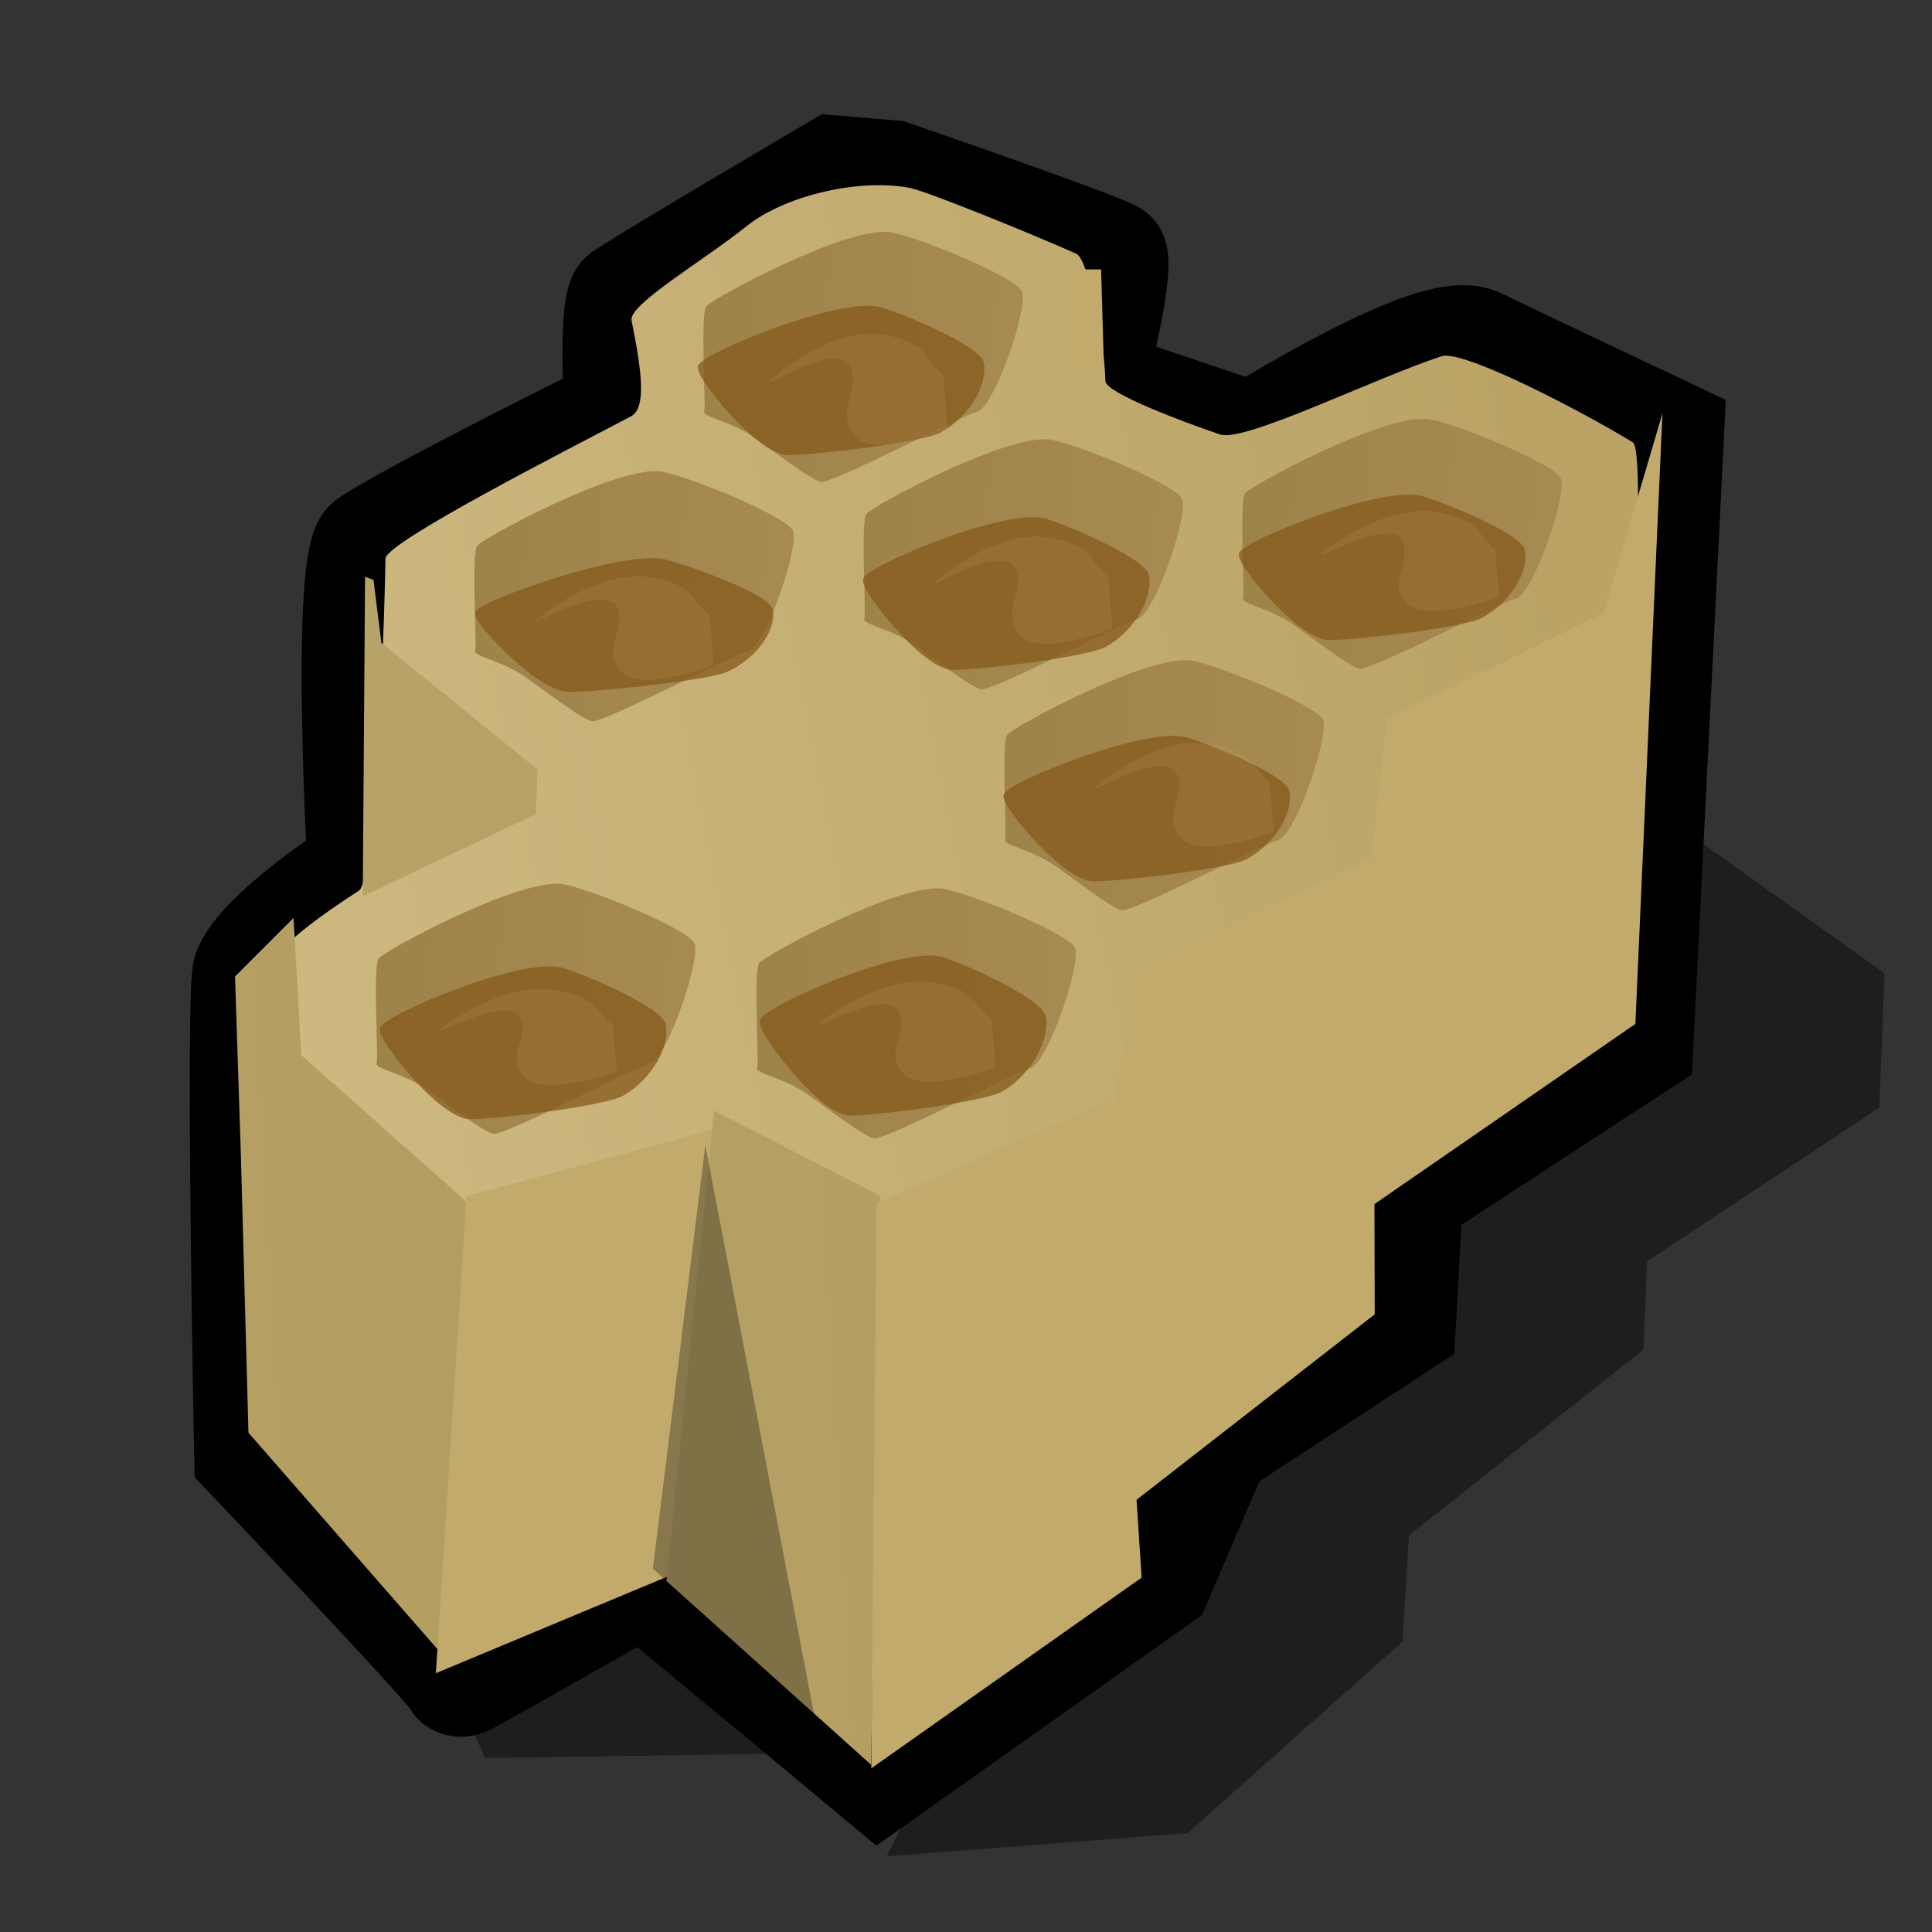 <?xml version="1.0" encoding="UTF-8" standalone="yes"?>
<svg version="1.1" width="64" height="64" color-interpolation="linearRGB"
     xmlns:svg="http://www.w3.org/2000/svg" xmlns="http://www.w3.org/2000/svg">
 <rect width="100%" height="100%" fill="#333333" stroke="none"/>
 <g>
  <path style="fill:#000000; fill-opacity:0.412"
        d="M57.87 35.25L57.5 40L49.87 45L49.62 48.12L41.87 54.25L41.5 58L34.37 64.37L24.75 64.62L26.62 61L12.12 60.37L9.37 52.37L45 23.87L57.87 35.25z"
        transform="matrix(1.038,-0.056,0.045,0.933,0.771,2.591)"
  />
  <path style="fill:none; stroke:#000000; stroke-width:4"
        d="M15.37 6.87C16.5 6 22.5 1.87 22.5 1.87L24.37 2C24.37 2 30.96 4.35 32 4.87C32.5 5.12 31.5 9.87 31.5 9.87L37.25 11.87C37.25 11.87 43.5 7.25 44.87 8C45.43 8.3 51.62 11.37 51.62 11.37L51.12 35.25L43.25 41.25L43.12 46.25L36.75 51.12L34.87 56.37L25.5 64.12L22.25 61.25L17.12 56.75C17.12 56.75 10.75 61 10.87 60.87C11 60.75 3.37 52.25 3.37 52.25C3.37 52.25 2.62 34.25 2.87 33.37C3.31 31.82 6.75 29.25 6.75 29.25C6.75 29.25 5.86 17.3 6.75 16.62C8.37 15.37 15.25 11.37 15.25 11.37C15.25 11.37 14.93 7.21 15.37 6.87z"
        transform="matrix(0.952,0.02,-0.023,0.856,6.331,3.493)"
  />
  <linearGradient id="gradient0" gradientUnits="userSpaceOnUse" x1="-64" y1="-64" x2="64" y2="-64">
   <stop offset="0.456" stop-color="#d5c18b"/>
   <stop offset="1" stop-color="#baa365"/>
  </linearGradient>
  <path style="fill:url(#gradient0)"
        d="M16.87 21C15.37 21.71 13.15 22.88 13 23.62C11.87 28.91 9.38 41.88 9.87 42.5C11.39 44.42 13.74 49.97 14.62 49.75C17.26 49.06 23.78 46.64 24.25 47.25C26.09 49.65 30.09 53.77 30.75 53.62C33.43 52.99 39.25 55.17 39.37 54.5C39.7 52.69 38.18 46.27 38.75 46.12C41.39 45.43 48.17 44.1 48.5 43.62C49.27 42.46 50.05 37.94 50.5 37.87C52.68 37.54 56.91 36.51 57.25 36.12C58.12 35.1 62.48 36.1 62.62 35.5C63.87 30.2 68.44 11.56 67.87 11C66.15 9.31 62.21 5.97 61.37 6.12C58.62 6.6 53.34 8.38 52.5 7.87C51.2 7.09 48.54 5.36 48.62 4.87C48.9 3.19 48.9 -0.32 48.5 -0.62C46.91 -1.8 43.38 -4.24 42.75 -4.5C40.87 -5.25 38 -5 36.37 -4C34.57 -2.89 31.37 -1.55 31.37 -0.87C31.37 1.37 31.26 2.89 30.62 3.12C27.86 4.13 20.5 6.7 20.37 7.37C19.68 10.89 17.53 20.68 16.87 21z"
        transform="matrix(0.858,-0.14,0.156,0.771,-5.859,15.674)"
  />
  <linearGradient id="gradient1" gradientUnits="userSpaceOnUse" x1="-44.71" y1="-80.01" x2="81.1" y2="-56.47">
   <stop offset="0.408" stop-color="#8c7538"/>
   <stop offset="0.928" stop-color="#b59560"/>
  </linearGradient>
  <path style="fill:url(#gradient1)"
        d="M17.5 27.37C17.62 27.12 18.25 20 18.62 19.5C19 18.99 25.9 15.29 28.12 16.12C29.12 16.5 33.7 20.93 34 22.25C34.25 23.37 31.52 30.87 30.62 30.87C30.12 30.87 23.5 34.25 22.5 34.25C22.12 34.25 20.5 31.37 19.62 30C18.6 28.4 17.26 27.83 17.5 27.37z"
        transform="matrix(0.664,-0.109,0.086,0.423,1.769,11.858)"
  />
  <linearGradient id="gradient2" gradientUnits="userSpaceOnUse" x1="-44.71" y1="-80.01" x2="81.1" y2="-56.47">
   <stop offset="0.408" stop-color="#8c7538"/>
   <stop offset="0.928" stop-color="#b59560"/>
  </linearGradient>
  <path style="fill:url(#gradient2)"
        d="M17.5 27.37C17.62 27.12 18.25 20 18.62 19.5C19 18.99 25.9 15.29 28.12 16.12C29.12 16.5 33.7 20.93 34 22.25C34.25 23.37 31.52 30.87 30.62 30.87C30.12 30.87 23.5 34.25 22.5 34.25C22.12 34.25 20.5 31.37 19.62 30C18.6 28.4 17.26 27.83 17.5 27.37z"
        transform="matrix(0.664,-0.109,0.086,0.423,14.662,10.801)"
  />
  <linearGradient id="gradient3" gradientUnits="userSpaceOnUse" x1="-44.71" y1="-80.01" x2="81.1" y2="-56.47">
   <stop offset="0.408" stop-color="#8c7538"/>
   <stop offset="0.928" stop-color="#b59560"/>
  </linearGradient>
  <path style="fill:url(#gradient3)"
        d="M17.5 27.37C17.62 27.12 18.25 20 18.62 19.5C19 18.99 25.9 15.29 28.12 16.12C29.12 16.5 33.7 20.93 34 22.25C34.25 23.37 31.52 30.87 30.62 30.87C30.12 30.87 23.5 34.25 22.5 34.25C22.12 34.25 20.5 31.37 19.62 30C18.6 28.4 17.26 27.83 17.5 27.37z"
        transform="matrix(0.664,-0.109,0.086,0.423,19.326,18.119)"
  />
  <linearGradient id="gradient4" gradientUnits="userSpaceOnUse" x1="-44.71" y1="-80.01" x2="81.1" y2="-56.47">
   <stop offset="0.408" stop-color="#8c7538"/>
   <stop offset="0.928" stop-color="#b59560"/>
  </linearGradient>
  <path style="fill:url(#gradient4)"
        d="M17.5 27.37C17.62 27.12 18.25 20 18.62 19.5C19 18.99 25.9 15.29 28.12 16.12C29.12 16.5 33.7 20.93 34 22.25C34.25 23.37 31.52 30.87 30.62 30.87C30.12 30.87 23.5 34.25 22.5 34.25C22.12 34.25 20.5 31.37 19.62 30C18.6 28.4 17.26 27.83 17.5 27.37z"
        transform="matrix(0.664,-0.109,0.086,0.423,11.112,25.678)"
  />
  <linearGradient id="gradient5" gradientUnits="userSpaceOnUse" x1="-44.71" y1="-80.01" x2="81.1" y2="-56.47">
   <stop offset="0.408" stop-color="#8c7538"/>
   <stop offset="0.928" stop-color="#b59560"/>
  </linearGradient>
  <path style="fill:url(#gradient5)"
        d="M17.5 27.37C17.62 27.12 18.25 20 18.62 19.5C19 18.99 25.9 15.29 28.12 16.12C29.12 16.5 33.7 20.93 34 22.25C34.25 23.37 31.52 30.87 30.62 30.87C30.12 30.87 23.5 34.25 22.5 34.25C22.12 34.25 20.5 31.37 19.62 30C18.6 28.4 17.26 27.83 17.5 27.37z"
        transform="matrix(0.664,-0.109,0.086,0.423,-1.494,25.526)"
  />
  <linearGradient id="gradient6" gradientUnits="userSpaceOnUse" x1="-44.71" y1="-80.01" x2="81.1" y2="-56.47">
   <stop offset="0.408" stop-color="#8c7538"/>
   <stop offset="0.928" stop-color="#b59560"/>
  </linearGradient>
  <path style="fill:url(#gradient6)"
        d="M17.5 27.37C17.62 27.12 18.25 20 18.62 19.5C19 18.99 25.9 15.29 28.12 16.12C29.12 16.5 33.7 20.93 34 22.25C34.25 23.37 31.52 30.87 30.62 30.87C30.12 30.87 23.5 34.25 22.5 34.25C22.12 34.25 20.5 31.37 19.62 30C18.6 28.4 17.26 27.83 17.5 27.37z"
        transform="matrix(0.664,-0.109,0.086,0.423,27.206,10.12)"
  />
  <linearGradient id="gradient7" gradientUnits="userSpaceOnUse" x1="-44.71" y1="-80.01" x2="81.1" y2="-56.47">
   <stop offset="0.408" stop-color="#8c7538"/>
   <stop offset="0.928" stop-color="#b59560"/>
  </linearGradient>
  <path style="fill:url(#gradient7)"
        d="M17.5 27.37C17.62 27.12 18.25 20 18.62 19.5C19 18.99 25.9 15.29 28.12 16.12C29.12 16.5 33.7 20.93 34 22.25C34.25 23.37 31.52 30.87 30.62 30.87C30.12 30.87 23.5 34.25 22.5 34.25C22.12 34.25 20.5 31.37 19.62 30C18.6 28.4 17.26 27.83 17.5 27.37z"
        transform="matrix(0.664,-0.109,0.086,0.423,9.356,3.929)"
  />
  <linearGradient id="gradient8" gradientUnits="userSpaceOnUse" x1="-64" y1="-64" x2="64" y2="-64">
   <stop offset="0" stop-color="#c8b482"/>
   <stop offset="0.818" stop-color="#ad9757"/>
  </linearGradient>
  <path style="fill:url(#gradient8)"
        d="M12.87 29.37V34L18.12 39.75L16 54.25L10.62 46.62L10.87 37.25L11 31.25L12.87 29.37z"
        transform="matrix(1.093,-0.05,0.056,0.982,-5.988,2.211)"
  />
  <linearGradient id="gradient9" gradientUnits="userSpaceOnUse" x1="-64" y1="-64" x2="64" y2="-64">
   <stop offset="0" stop-color="#c8b482"/>
   <stop offset="1" stop-color="#ad9757"/>
  </linearGradient>
  <path style="fill:url(#gradient9)"
        d="M15 28.75L20.37 26.25L20.5 24.75L16 20.25L15.87 18.12L15.62 18L15 28.75z"
        transform="matrix(1.093,-0.05,0.056,0.982,-5.988,2.211)"
  />
  <linearGradient id="gradient10" gradientUnits="userSpaceOnUse" x1="-64" y1="-64" x2="64" y2="-64">
   <stop offset="1" stop-color="#c2aa6d"/>
   <stop offset="0.79" stop-color="#8c793c"/>
  </linearGradient>
  <path style="fill:url(#gradient10)"
        d="M17.62 39L25.25 37.12L23.62 51.87L15.87 55L17.62 39z"
        transform="matrix(1.093,-0.05,0.056,0.982,-5.988,2.211)"
  />
  <linearGradient id="gradient11" gradientUnits="userSpaceOnUse" x1="-64" y1="-64" x2="64" y2="-64">
   <stop offset="0" stop-color="#c8b482"/>
   <stop offset="1" stop-color="#ad9757"/>
  </linearGradient>
  <path style="fill:url(#gradient11)"
        d="M25.25 36.5L30.12 39.62L28.87 58.75L23 52.25L25.25 36.5z"
        transform="matrix(1.093,-0.05,0.056,0.982,-5.988,2.211)"
  />
  <linearGradient id="gradient12" gradientUnits="userSpaceOnUse" x1="-64" y1="-64" x2="64" y2="-64">
   <stop offset="1" stop-color="#c2aa6d"/>
   <stop offset="0.738" stop-color="#8c793c"/>
  </linearGradient>
  <path style="fill:url(#gradient12)"
        d="M30 39.87L37.25 36.75L37.37 52.87L28.87 58.87L30 39.87z"
        transform="matrix(1.093,-0.05,0.056,0.982,-5.988,2.211)"
  />
  <linearGradient id="gradient13" gradientUnits="userSpaceOnUse" x1="-64" y1="-64" x2="64" y2="-64">
   <stop offset="1" stop-color="#c2aa6d"/>
   <stop offset="0.779" stop-color="#8c793c"/>
  </linearGradient>
  <path style="fill:url(#gradient13)"
        d="M45.62 29L44.87 44.37L36.87 50.62L37.25 37.37L38.25 32.37L45.62 29z"
        transform="matrix(1.093,-0.05,0.056,0.982,-5.988,2.211)"
  />
  <linearGradient id="gradient14" gradientUnits="userSpaceOnUse" x1="-64" y1="-64" x2="64" y2="-64">
   <stop offset="1" stop-color="#c2aa6d"/>
   <stop offset="0.874" stop-color="#8c793c"/>
  </linearGradient>
  <path style="fill:url(#gradient14)"
        d="M53.25 35L44.75 40.87L45.62 28.62L46.25 24.37L53 21.12L55.12 14.5L53.25 35z"
        transform="matrix(1.093,-0.05,0.056,0.982,-5.988,2.211)"
  />
  <linearGradient id="gradient15" gradientUnits="userSpaceOnUse" x1="-59.62" y1="-63.62" x2="-11.62" y2="-63.62">
   <stop offset="0" stop-color="#965b07" stop-opacity="0.157"/>
   <stop offset="1" stop-color="#865a1c" stop-opacity="0.769"/>
  </linearGradient>
  <path style="fill:url(#gradient15)"
        d="
           M17.12 25.75C17.36 24.77 25.02 20.41 27.25 21.25C28.25 21.62 32.79 24.16 33 25.5C33.25 27.12 32.25 29.62 30.62 30.87C29.62 31.64 23.62 32.62 22.12 32.62C21.12 32.62 19.62 30.62 18.75 29.25C17.73 27.65 17 26.25 17.12 25.75z"
        transform="matrix(0.62,0,0,0.386,5.133,10.329)"
  />
  <linearGradient id="gradient16" gradientUnits="userSpaceOnUse" x1="-59.62" y1="-63.62" x2="-11.62" y2="-63.62">
   <stop offset="0" stop-color="#965b07" stop-opacity="0.157"/>
   <stop offset="1" stop-color="#865a1c" stop-opacity="0.769"/>
  </linearGradient>
  <path style="fill:url(#gradient16)"
        d="M17.12 25.75C17.36 24.77 25.02 20.41 27.25 21.25C28.25 21.62 32.79 24.16 33 25.5C33.25 27.12 32.25 29.62 30.62 30.87C29.62 31.64 23.62 32.62 22.12 32.62C21.12 32.62 19.62 30.62 18.75 29.25C17.73 27.65 17 26.25 17.12 25.75z"
        transform="matrix(0.596,0,0,0.431,12.92,1.016)"
  />
  <linearGradient id="gradient17" gradientUnits="userSpaceOnUse" x1="-59.62" y1="-63.62" x2="-11.62" y2="-63.62">
   <stop offset="0" stop-color="#965b07" stop-opacity="0.157"/>
   <stop offset="1" stop-color="#865a1c" stop-opacity="0.769"/>
  </linearGradient>
  <path style="fill:url(#gradient17)"
        d="M17.12 25.75C17.36 24.77 25.02 20.41 27.25 21.25C28.25 21.62 32.79 24.16 33 25.5C33.25 27.12 32.25 29.62 30.62 30.87C29.62 31.64 23.62 32.62 22.12 32.62C21.12 32.62 19.62 30.62 18.75 29.25C17.73 27.65 17 26.25 17.12 25.75z"
        transform="matrix(0.596,0,0,0.441,18.392,7.808)"
  />
  <linearGradient id="gradient18" gradientUnits="userSpaceOnUse" x1="-59.62" y1="-63.62" x2="-11.62" y2="-63.62">
   <stop offset="0" stop-color="#965b07" stop-opacity="0.157"/>
   <stop offset="1" stop-color="#865a1c" stop-opacity="0.769"/>
  </linearGradient>
  <path style="fill:url(#gradient18)"
        d="M17.12 25.75C17.36 24.77 25.02 20.41 27.25 21.25C28.25 21.62 32.79 24.16 33 25.5C33.25 27.12 32.25 29.62 30.62 30.87C29.62 31.64 23.62 32.62 22.12 32.62C21.12 32.62 19.62 30.62 18.75 29.25C17.73 27.65 17 26.25 17.12 25.75z"
        transform="matrix(0.596,0,0,0.42,30.842,7.503)"
  />
  <linearGradient id="gradient19" gradientUnits="userSpaceOnUse" x1="-59.62" y1="-63.62" x2="-11.62" y2="-63.62">
   <stop offset="0" stop-color="#965b07" stop-opacity="0.157"/>
   <stop offset="1" stop-color="#865a1c" stop-opacity="0.769"/>
  </linearGradient>
  <path style="fill:url(#gradient19)"
        d="M17.12 25.75C17.36 24.77 25.02 20.41 27.25 21.25C28.25 21.62 32.79 24.16 33 25.5C33.25 27.12 32.25 29.62 30.62 30.87C29.62 31.64 23.62 32.62 22.12 32.62C21.12 32.62 19.62 30.62 18.75 29.25C17.73 27.65 17 26.25 17.12 25.75z"
        transform="matrix(0.596,0,0,0.42,23.044,15.495)"
  />
  <linearGradient id="gradient20" gradientUnits="userSpaceOnUse" x1="-59.62" y1="-63.62" x2="-11.62" y2="-63.62">
   <stop offset="0" stop-color="#965b07" stop-opacity="0.157"/>
   <stop offset="1" stop-color="#865a1c" stop-opacity="0.769"/>
  </linearGradient>
  <path style="fill:url(#gradient20)"
        d="M17.12 25.75C17.36 24.77 25.02 20.41 27.25 21.25C28.25 21.62 32.79 24.16 33 25.5C33.25 27.12 32.25 29.62 30.62 30.87C29.62 31.64 23.62 32.62 22.12 32.62C21.12 32.62 19.62 30.62 18.75 29.25C17.73 27.65 17 26.25 17.12 25.75z"
        transform="matrix(0.596,0,0,0.462,14.972,21.884)"
  />
  <linearGradient id="gradient21" gradientUnits="userSpaceOnUse" x1="-59.62" y1="-63.62" x2="-11.62" y2="-63.62">
   <stop offset="0" stop-color="#965b07" stop-opacity="0.157"/>
   <stop offset="1" stop-color="#865a1c" stop-opacity="0.769"/>
  </linearGradient>
  <path style="fill:url(#gradient21)"
        d="M17.12 25.75C17.36 24.77 25.02 20.41 27.25 21.25C28.25 21.62 32.79 24.16 33 25.5C33.25 27.12 32.25 29.62 30.62 30.87C29.62 31.64 23.62 32.62 22.12 32.62C21.12 32.62 19.62 30.62 18.75 29.25C17.73 27.65 17 26.25 17.12 25.75z"
        transform="matrix(0.596,0,0,0.441,2.386,22.686)"
  />
  <linearGradient id="gradient22" gradientUnits="userSpaceOnUse" x1="-134.12" y1="-117.5" x2="85.62" y2="-117.5">
   <stop offset="0" stop-color="#ffffff" stop-opacity="0.298"/>
   <stop offset="0.549" stop-color="#d1a76c" stop-opacity="0.149"/>
  </linearGradient>
  <path style="fill:url(#gradient22)"
        d="M13.12 35.25C13.75 34.62 13.62 34.12 15 33.87C16.37 33.62 18 34.87 18.5 35.37C19 35.87 16.35 33.92 16 35C15.75 35.75 16.5 36.5 15.87 37.25C15.25 38 13 37 13 37"
        transform="matrix(-1.061,0,0,0.865,34.231,3.487)"
  />
  <linearGradient id="gradient23" gradientUnits="userSpaceOnUse" x1="-134.12" y1="-117.5" x2="85.62" y2="-117.5">
   <stop offset="0" stop-color="#ffffff" stop-opacity="0.298"/>
   <stop offset="0.549" stop-color="#d1a76c" stop-opacity="0.149"/>
  </linearGradient>
  <path style="fill:url(#gradient23)"
        d="M13.12 35.25C13.75 34.62 13.62 34.12 15 33.87C16.37 33.62 18 34.87 18.5 35.37C19 35.87 16.35 33.92 16 35C15.75 35.75 16.5 36.5 15.87 37.25C15.25 38 13 37 13 37"
        transform="matrix(-1.061,0,0,0.931,37.433,-12.417)"
  />
  <linearGradient id="gradient24" gradientUnits="userSpaceOnUse" x1="-134.12" y1="-117.5" x2="85.62" y2="-117.5">
   <stop offset="0" stop-color="#ffffff" stop-opacity="0.298"/>
   <stop offset="0.549" stop-color="#d1a76c" stop-opacity="0.149"/>
  </linearGradient>
  <path style="fill:url(#gradient24)"
        d="M13.12 35.25C13.75 34.62 13.62 34.12 15 33.87C16.37 33.62 18 34.87 18.5 35.37C19 35.87 16.35 33.92 16 35C15.75 35.75 16.5 36.5 15.87 37.25C15.25 38 13 37 13 37"
        transform="matrix(-1.061,0,0,0.964,50.642,-14.853)"
  />
  <linearGradient id="gradient25" gradientUnits="userSpaceOnUse" x1="-134.12" y1="-117.5" x2="85.62" y2="-117.5">
   <stop offset="0" stop-color="#ffffff" stop-opacity="0.298"/>
   <stop offset="0.549" stop-color="#d1a76c" stop-opacity="0.149"/>
  </linearGradient>
  <path style="fill:url(#gradient25)"
        d="M13.12 35.25C13.75 34.62 13.62 34.12 15 33.87C16.37 33.62 18 34.87 18.5 35.37C19 35.87 16.35 33.92 16 35C15.75 35.75 16.5 36.5 15.87 37.25C15.25 38 13 37 13 37"
        transform="matrix(-1.061,0,0,0.898,63.45,-13.458)"
  />
  <linearGradient id="gradient26" gradientUnits="userSpaceOnUse" x1="-134.12" y1="-117.5" x2="85.62" y2="-117.5">
   <stop offset="0" stop-color="#ffffff" stop-opacity="0.298"/>
   <stop offset="0.549" stop-color="#d1a76c" stop-opacity="0.149"/>
  </linearGradient>
  <path style="fill:url(#gradient26)"
        d="M13.12 35.25C13.75 34.62 13.62 34.12 15 33.87C16.37 33.62 18 34.87 18.5 35.37C19 35.87 16.35 33.92 16 35C15.75 35.75 16.5 36.5 15.87 37.25C15.25 38 13 37 13 37"
        transform="matrix(-1.061,0,0,0.931,55.979,-6.901)"
  />
  <linearGradient id="gradient27" gradientUnits="userSpaceOnUse" x1="-134.12" y1="-117.5" x2="85.62" y2="-117.5">
   <stop offset="0" stop-color="#ffffff" stop-opacity="0.298"/>
   <stop offset="0.549" stop-color="#d1a76c" stop-opacity="0.149"/>
  </linearGradient>
  <path style="fill:url(#gradient27)"
        d="M13.12 35.25C13.75 34.62 13.62 34.12 15 33.87C16.37 33.62 18 34.87 18.5 35.37C19 35.87 16.35 33.92 16 35C15.75 35.75 16.5 36.5 15.87 37.25C15.25 38 13 37 13 37"
        transform="matrix(-1.061,0,0,0.898,46.773,2.131)"
  />
  <linearGradient id="gradient28" gradientUnits="userSpaceOnUse" x1="-134.12" y1="-117.5" x2="85.62" y2="-117.5">
   <stop offset="0" stop-color="#ffffff" stop-opacity="0.298"/>
   <stop offset="0.549" stop-color="#d1a76c" stop-opacity="0.149"/>
  </linearGradient>
  <path style="fill:url(#gradient28)"
        d="M13.12 35.25C13.75 34.62 13.62 34.12 15 33.87C16.37 33.62 18 34.87 18.5 35.37C19 35.87 16.35 33.92 16 35C15.75 35.75 16.5 36.5 15.87 37.25C15.25 38 13 37 13 37"
        transform="matrix(-1.061,0,0,0.997,45.172,-22.685)"
  />
  <linearGradient id="gradient29" gradientUnits="userSpaceOnUse" x1="-64" y1="-64" x2="64" y2="-64">
   <stop offset="1" stop-color="#c2aa6d"/>
   <stop offset="0.79" stop-color="#8c793c"/>
  </linearGradient>
  <path style="fill:url(#gradient29)"
        d="M32.5 9.37L32.62 13.12L33.87 12.75L33.75 9.37"
        transform="matrix(0.776,0,0,0.959,10.286,-0.061)"
  />
  <path style="fill:#000000; fill-opacity:0.298"
        d="M21.5 39.62L24.87 59.25L19.87 54.25L21.5 39.62z"
        transform="matrix(1.067,0,0,0.959,0.425,-0.061)"
  />
 </g>
</svg>
